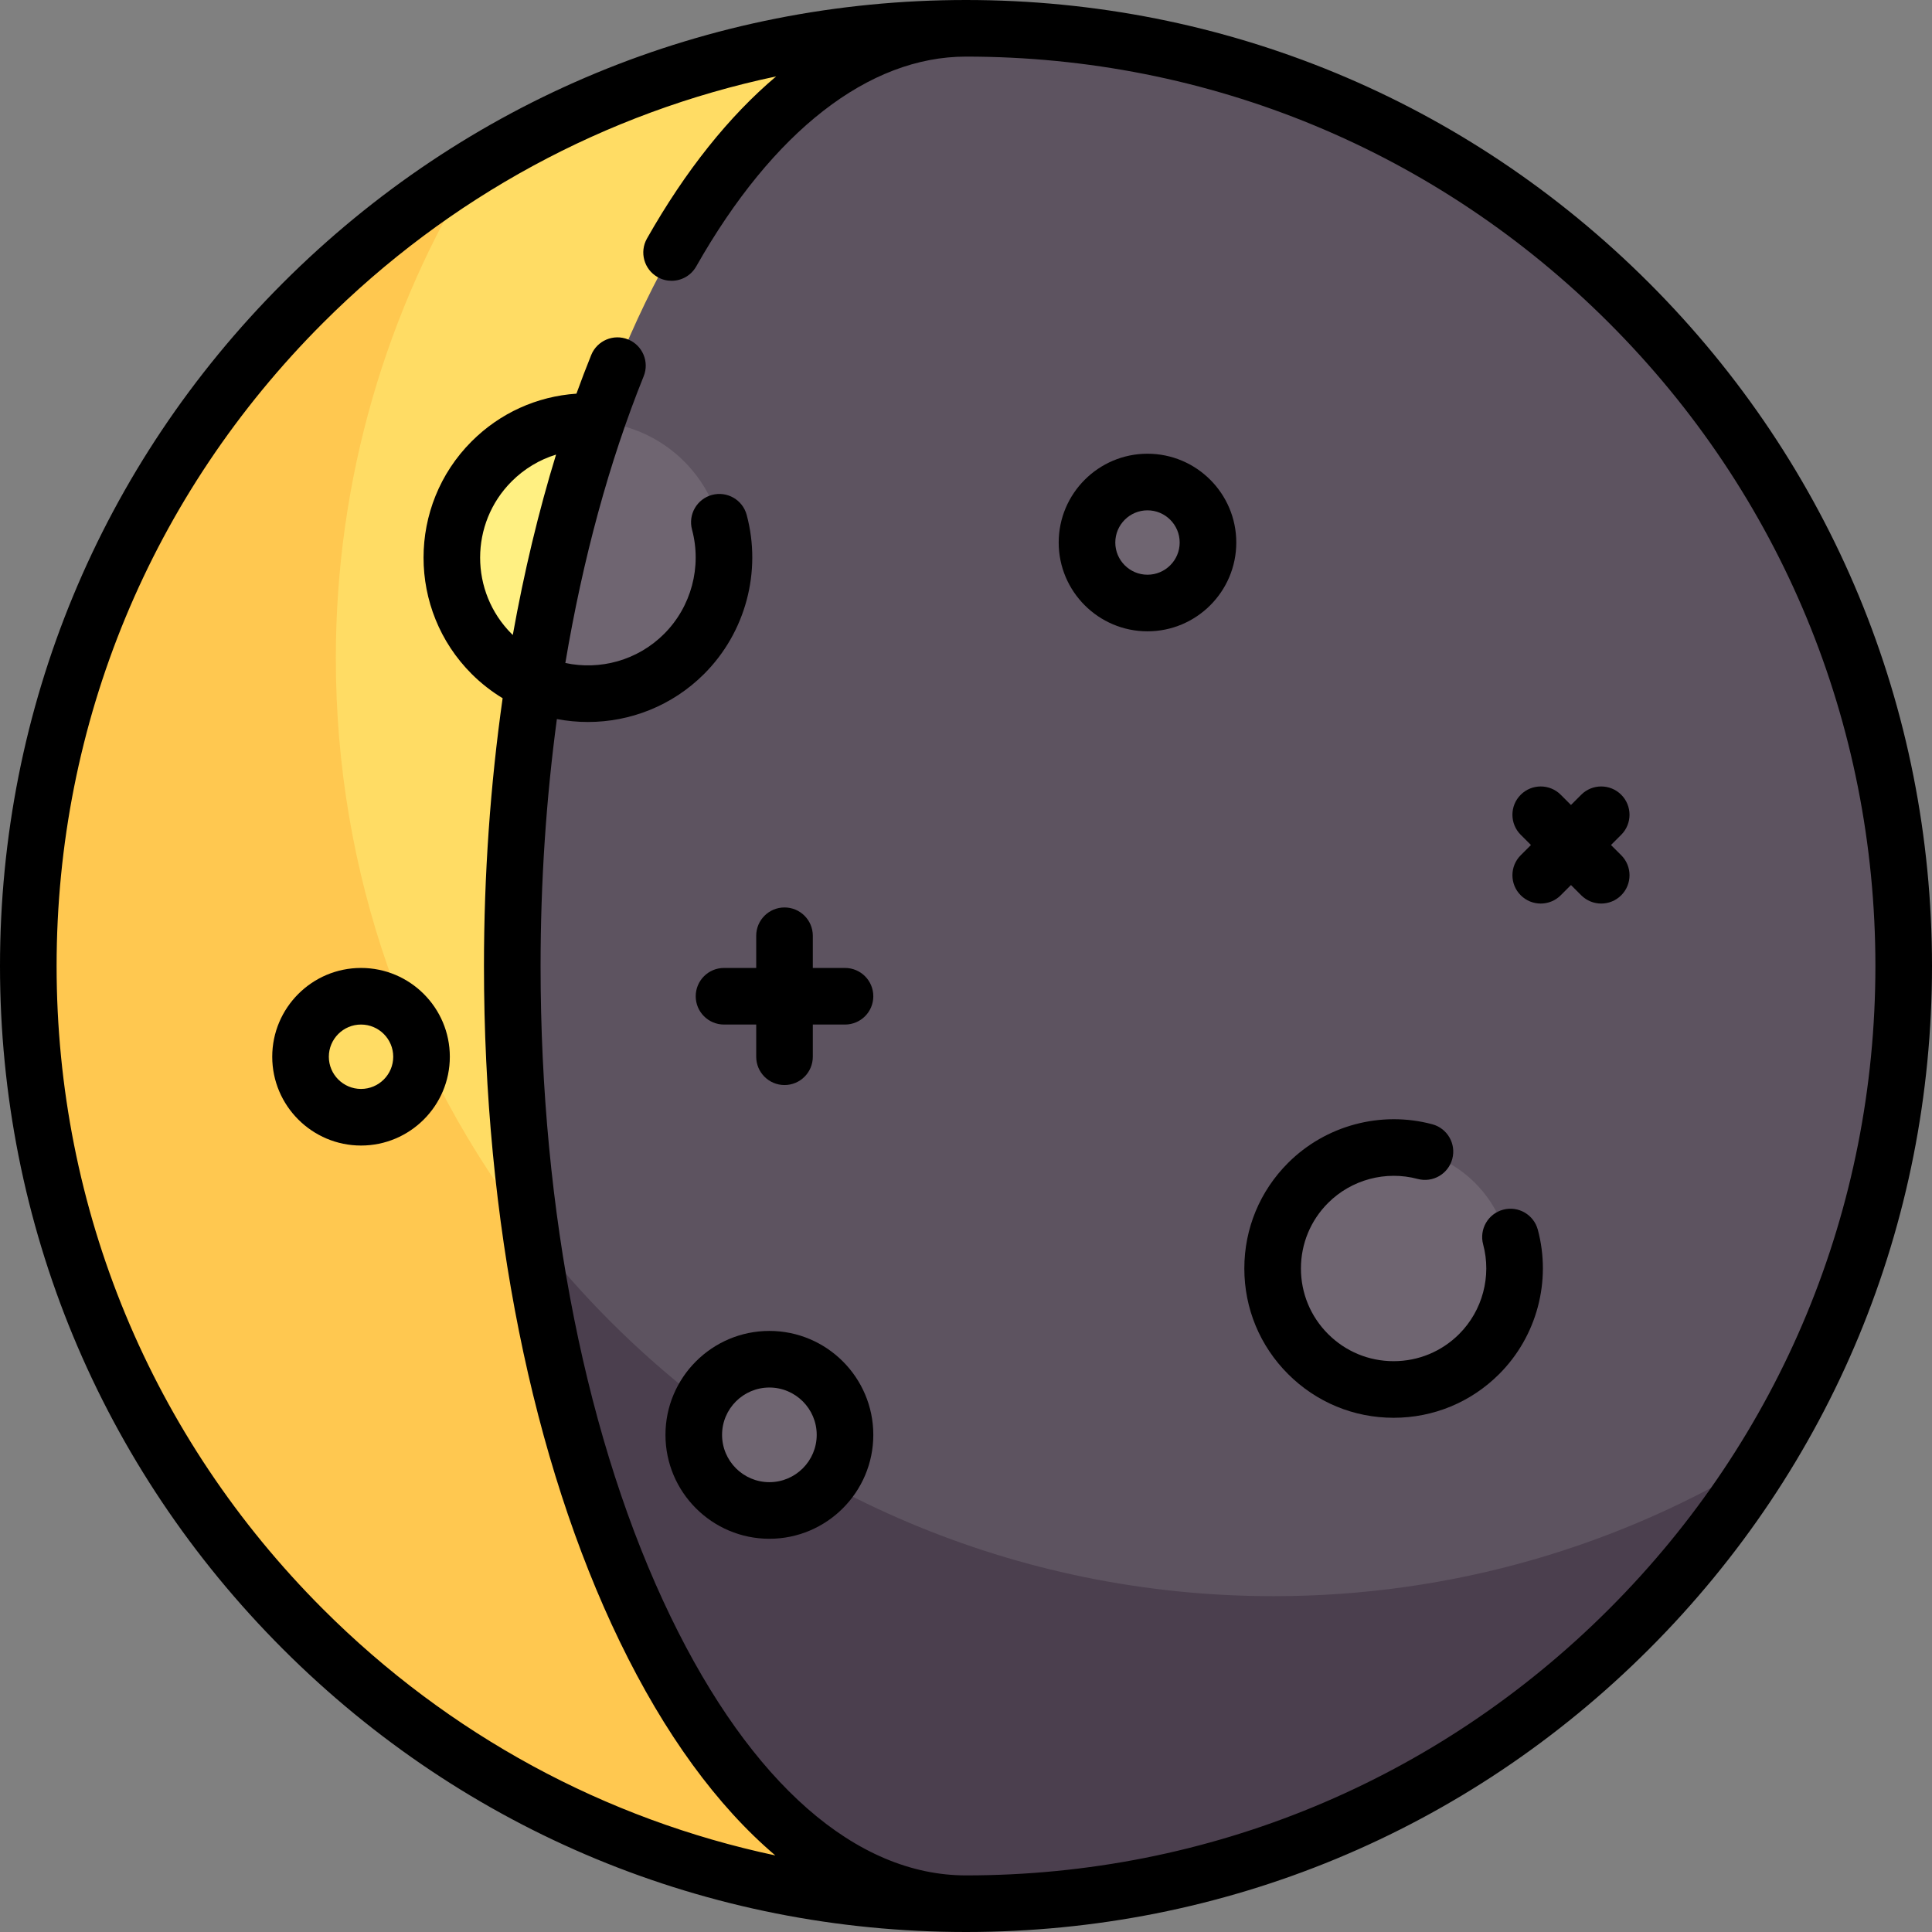 <?xml version="1.0" encoding="iso-8859-1"?>
<!-- Generator: Adobe Illustrator 19.0.0, SVG Export Plug-In . SVG Version: 6.00 Build 0)  -->
<svg version="1.1" id="Capa_1" xmlns="http://www.w3.org/2000/svg" xmlns:xlink="http://www.w3.org/1999/xlink" x="0px" y="0px"
	 viewBox="0 0 512 512" style="enable-background:new 0 0 512 512;" xml:space="preserve">
<rect x="0" y="0" width="512" height="512" fill="#808080" stroke="none"/>
<circle style="fill:#5D5360;" cx="256" cy="256" r="248.5"/>
<circle style="fill:#6F6571;" cx="155.8" cy="147.78" r="36.07"/>
<path style="fill:#4B3F4E;" d="M337.497,423.003c-137.243,0-248.5-111.257-248.5-248.5c0-47.74,13.489-92.316,36.824-130.178
	C54.837,88.073,7.5,166.497,7.5,256c0,137.242,111.257,248.5,248.5,248.5c89.503,0,167.928-47.337,211.676-118.322
	C429.814,409.513,385.237,423.003,337.497,423.003z"/>
<path style="fill:#FFDC64;" d="M256,504.5c-66.408,0-120.242-111.257-120.242-248.5C135.758,118.758,189.592,7.5,256,7.5
	C118.757,7.5,7.5,118.758,7.5,256C7.5,393.243,118.757,504.5,256,504.5z"/>
<path style="fill:#FFC850;" d="M140.639,326.078c-32.352-41.955-51.641-94.498-51.641-151.575c0-47.74,13.488-92.316,36.824-130.178
	h-0.001C54.836,88.073,7.5,166.497,7.5,256c0,137.243,111.257,248.5,248.5,248.5C201.372,504.5,155.282,429.186,140.639,326.078z"/>
<g>
	<circle style="fill:#6F6571;" cx="203.9" cy="380.25" r="20.04"/>
	<circle style="fill:#6F6571;" cx="304.1" cy="143.77" r="16.03"/>
	<circle style="fill:#6F6571;" cx="368.23" cy="336.16" r="32.06"/>
</g>
<circle style="fill:#FFDC64;" cx="95.68" cy="280.05" r="16.03"/>
<path style="fill:#FFF082;" d="M141.375,180.813c3.82-24.896,9.502-48.063,16.682-68.875c-0.761-0.048-1.485-0.228-2.258-0.228
	c-19.923,0-36.073,16.15-36.073,36.073C119.726,162.569,128.642,175.243,141.375,180.813z"/>
<path d="M203.896,352.709c-15.187,0-27.541,12.354-27.541,27.541s12.354,27.541,27.541,27.541c15.186,0,27.54-12.354,27.54-27.541
	S219.081,352.709,203.896,352.709z M203.896,392.791c-6.915,0-12.541-5.625-12.541-12.541s5.626-12.541,12.541-12.541
	s12.54,5.625,12.54,12.541S210.811,392.791,203.896,392.791z"/>
<path d="M304.097,120.242c-12.976,0-23.532,10.557-23.532,23.533s10.557,23.532,23.532,23.532s23.532-10.557,23.532-23.532
	C327.629,130.798,317.072,120.242,304.097,120.242z M304.097,152.307c-4.705,0-8.532-3.828-8.532-8.532
	c0-4.705,3.827-8.533,8.532-8.533s8.532,3.828,8.532,8.533C312.629,148.479,308.802,152.307,304.097,152.307z"/>
<path d="M72.146,280.048c0,12.976,10.557,23.532,23.532,23.532s23.532-10.557,23.532-23.532s-10.557-23.532-23.532-23.532
	S72.146,267.073,72.146,280.048z M104.21,280.048c0,4.705-3.827,8.532-8.532,8.532s-8.532-3.828-8.532-8.532
	s3.827-8.532,8.532-8.532S104.21,275.344,104.21,280.048z"/>
<path d="M398.347,320.581c-4.001,1.073-6.374,5.187-5.301,9.187c2.271,8.467-0.162,17.573-6.353,23.763
	c-4.641,4.64-10.81,7.195-17.37,7.195c-6.562,0-12.73-2.555-17.37-7.195s-7.194-10.809-7.194-17.37c0-6.562,2.555-12.73,7.195-17.37
	c6.182-6.183,15.278-8.619,23.736-6.361c4.003,1.07,8.112-1.31,9.181-5.312s-1.31-8.112-5.312-9.181
	c-13.615-3.636-28.257,0.292-38.212,10.247c-7.474,7.473-11.589,17.408-11.589,27.977c0,10.568,4.115,20.503,11.588,27.976
	s17.408,11.588,27.977,11.588c10.567,0,20.503-4.116,27.976-11.588c9.97-9.969,13.892-24.628,10.235-38.257
	C406.46,321.88,402.346,319.509,398.347,320.581z"/>
<path d="M437.02,74.98C388.668,26.629,324.38,0,256,0S123.332,26.629,74.98,74.98C26.629,123.333,0,187.62,0,256
	s26.629,132.667,74.98,181.02C123.332,485.371,187.62,512,256,512s132.668-26.629,181.02-74.98C485.371,388.667,512,324.38,512,256
	S485.371,123.333,437.02,74.98z M426.413,426.413C380.894,471.932,320.374,497,256,497c-29.085,0-56.883-24.345-78.273-68.551
	C155.499,382.512,143.258,321.268,143.258,256c0-22.265,1.48-44.279,4.322-65.444c2.713,0.517,5.466,0.778,8.219,0.778
	c11.158,0,22.315-4.248,30.811-12.742c10.979-10.979,15.297-27.123,11.271-42.132c-1.072-4.001-5.181-6.371-9.188-5.301
	c-4,1.073-6.374,5.187-5.301,9.187c2.642,9.849-0.19,20.44-7.391,27.64c-7.096,7.097-17.026,9.665-26.181,7.72
	c4.63-27.565,11.63-53.375,20.762-75.995c1.55-3.841-0.307-8.212-4.147-9.762c-3.843-1.551-8.211,0.306-9.763,4.147
	c-1.35,3.343-2.648,6.759-3.908,10.229c-10.496,0.716-20.263,5.132-27.778,12.647c-16.988,16.989-16.988,44.632,0.001,61.622
	c2.525,2.525,5.29,4.665,8.215,6.44c-3.253,22.918-4.946,46.815-4.946,70.967c0,67.485,12.773,131.049,35.967,178.983
	c11.894,24.581,25.888,43.687,41.249,56.725c-45.093-9.571-86.522-31.931-119.887-65.296C40.068,380.894,15,320.374,15,256
	S40.068,131.106,85.587,85.587c33.417-33.417,74.924-55.795,120.101-65.341c-12.445,10.506-24.017,24.943-34.234,42.968
	c-2.043,3.604-0.777,8.181,2.826,10.223c1.168,0.663,2.438,0.977,3.691,0.977c2.612,0,5.151-1.368,6.531-3.803
	C204.83,34.75,230.222,15,256,15c64.374,0,124.894,25.068,170.413,70.587S497,191.626,497,256S471.932,380.894,426.413,426.413z
	 M135.595,167.986c-11.141-11.141-11.141-29.268-0.001-40.408c3.346-3.346,7.373-5.756,11.767-7.108
	c-4.637,15.09-8.474,31.126-11.464,47.802C135.797,168.176,135.693,168.085,135.595,167.986z"/>
<path d="M223.936,256.516h-8.532v-8.532c0-4.142-3.357-7.5-7.5-7.5s-7.5,3.358-7.5,7.5v8.532h-8.532c-4.143,0-7.5,3.358-7.5,7.5
	s3.357,7.5,7.5,7.5h8.532v8.532c0,4.142,3.357,7.5,7.5,7.5s7.5-3.358,7.5-7.5v-8.532h8.532c4.143,0,7.5-3.358,7.5-7.5
	S228.078,256.516,223.936,256.516z"/>
<path d="M426.93,223.936l2.713-2.713c2.929-2.929,2.929-7.678,0-10.606c-2.93-2.929-7.678-2.929-10.607,0l-2.712,2.712l-2.712-2.712
	c-2.93-2.929-7.678-2.929-10.607,0s-2.929,7.678,0,10.606l2.713,2.713l-2.713,2.713c-2.929,2.929-2.929,7.678,0,10.606
	c1.465,1.464,3.385,2.197,5.304,2.197s3.839-0.732,5.304-2.197l2.712-2.712l2.712,2.712c1.465,1.464,3.385,2.197,5.304,2.197
	s3.839-0.732,5.304-2.197c2.929-2.929,2.929-7.678,0-10.606L426.93,223.936z"/>
<g>
</g>
<g>
</g>
<g>
</g>
<g>
</g>
<g>
</g>
<g>
</g>
<g>
</g>
<g>
</g>
<g>
</g>
<g>
</g>
<g>
</g>
<g>
</g>
<g>
</g>
<g>
</g>
<g>
</g>
</svg>
